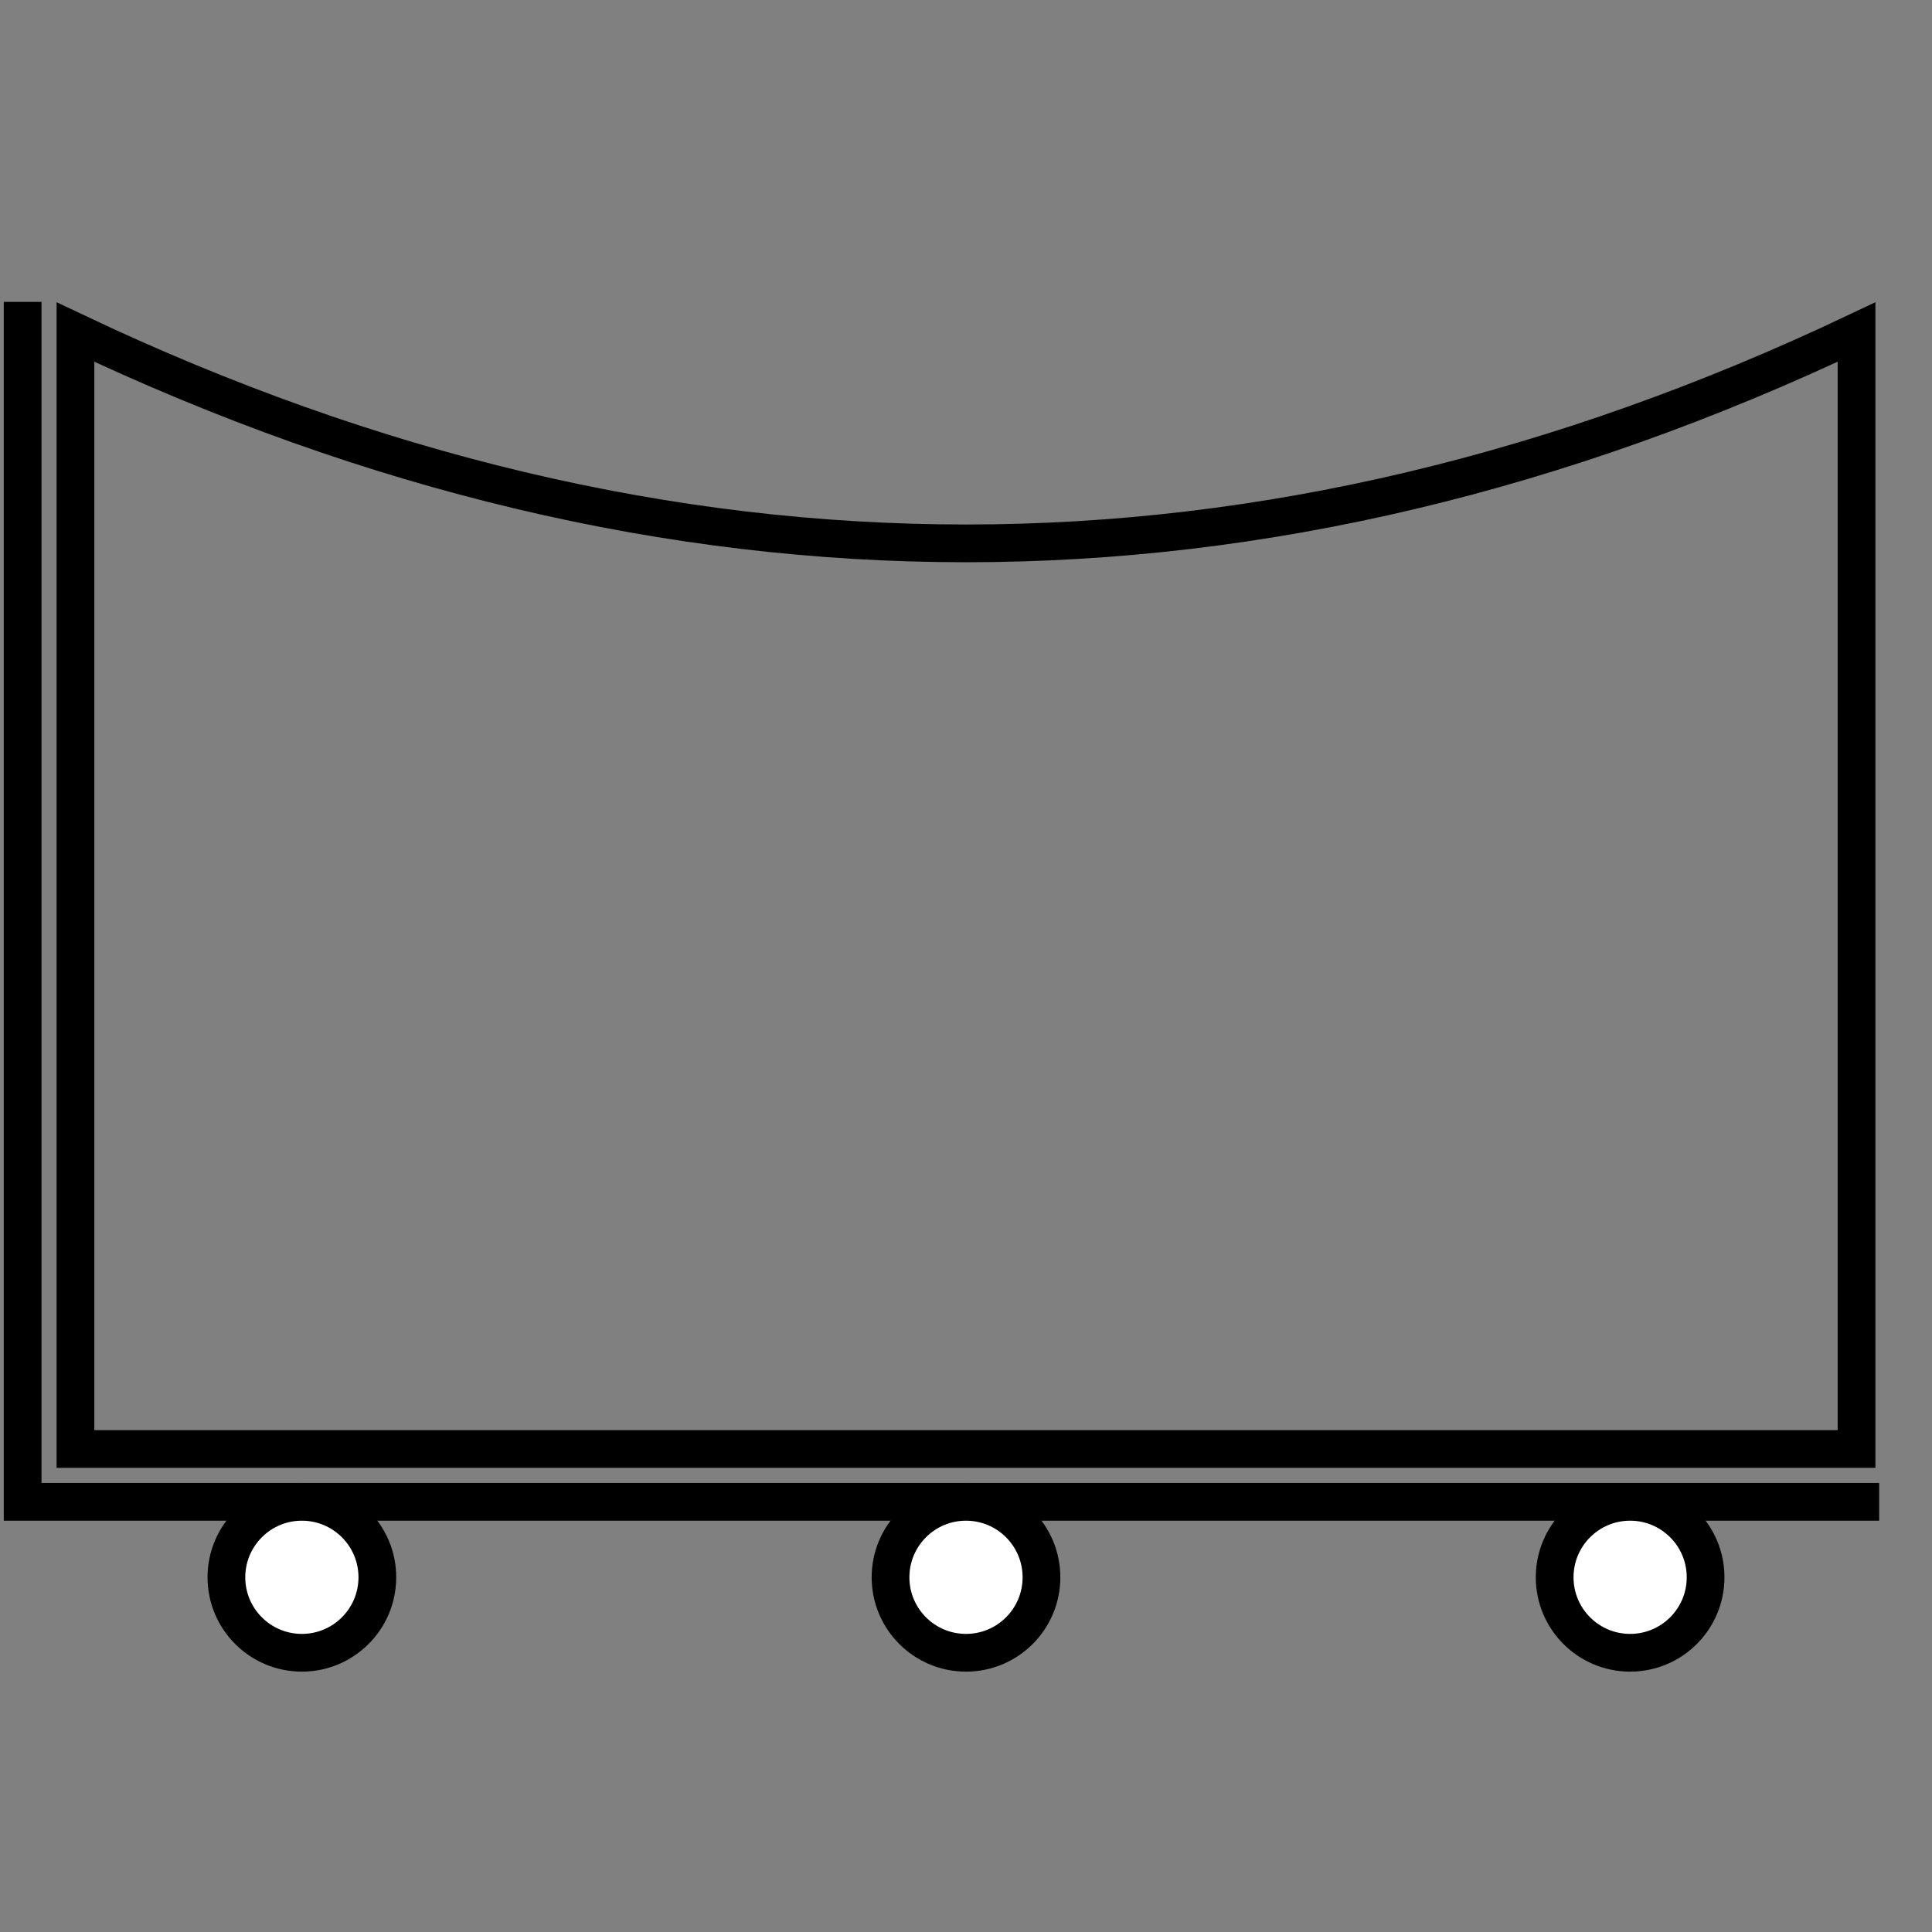 <!DOCTYPE svg PUBLIC "-//W3C//DTD SVG 1.1//EN" "http://www.w3.org/Graphics/SVG/1.1/DTD/svg11.dtd">
<svg version="1.1" xmlns="http://www.w3.org/2000/svg" width="256" height="256">
	<rect width="100%" height="100%" fill="#808080" stroke="none"/>
	<path d="M10,44 L10,192 L246,192 L246,44 Q128,100 10,44 Z" fill="none" stroke-width="5" stroke="#000000" />
	
	<path d="M3,40 L3,199 L249,199" fill="none" stroke-width="5" stroke="#000000" />

	<ellipse cx="40" cy="209" rx="10" ry="10" stroke="#000000" fill="#ffffff" stroke-width="5" />
	<ellipse cx="128" cy="209" rx="10" ry="10" stroke="#000000" fill="#ffffff" stroke-width="5"  />
	<ellipse cx="216" cy="209" rx="10" ry="10" stroke="#000000" fill="#ffffff" stroke-width="5"  />
</svg>